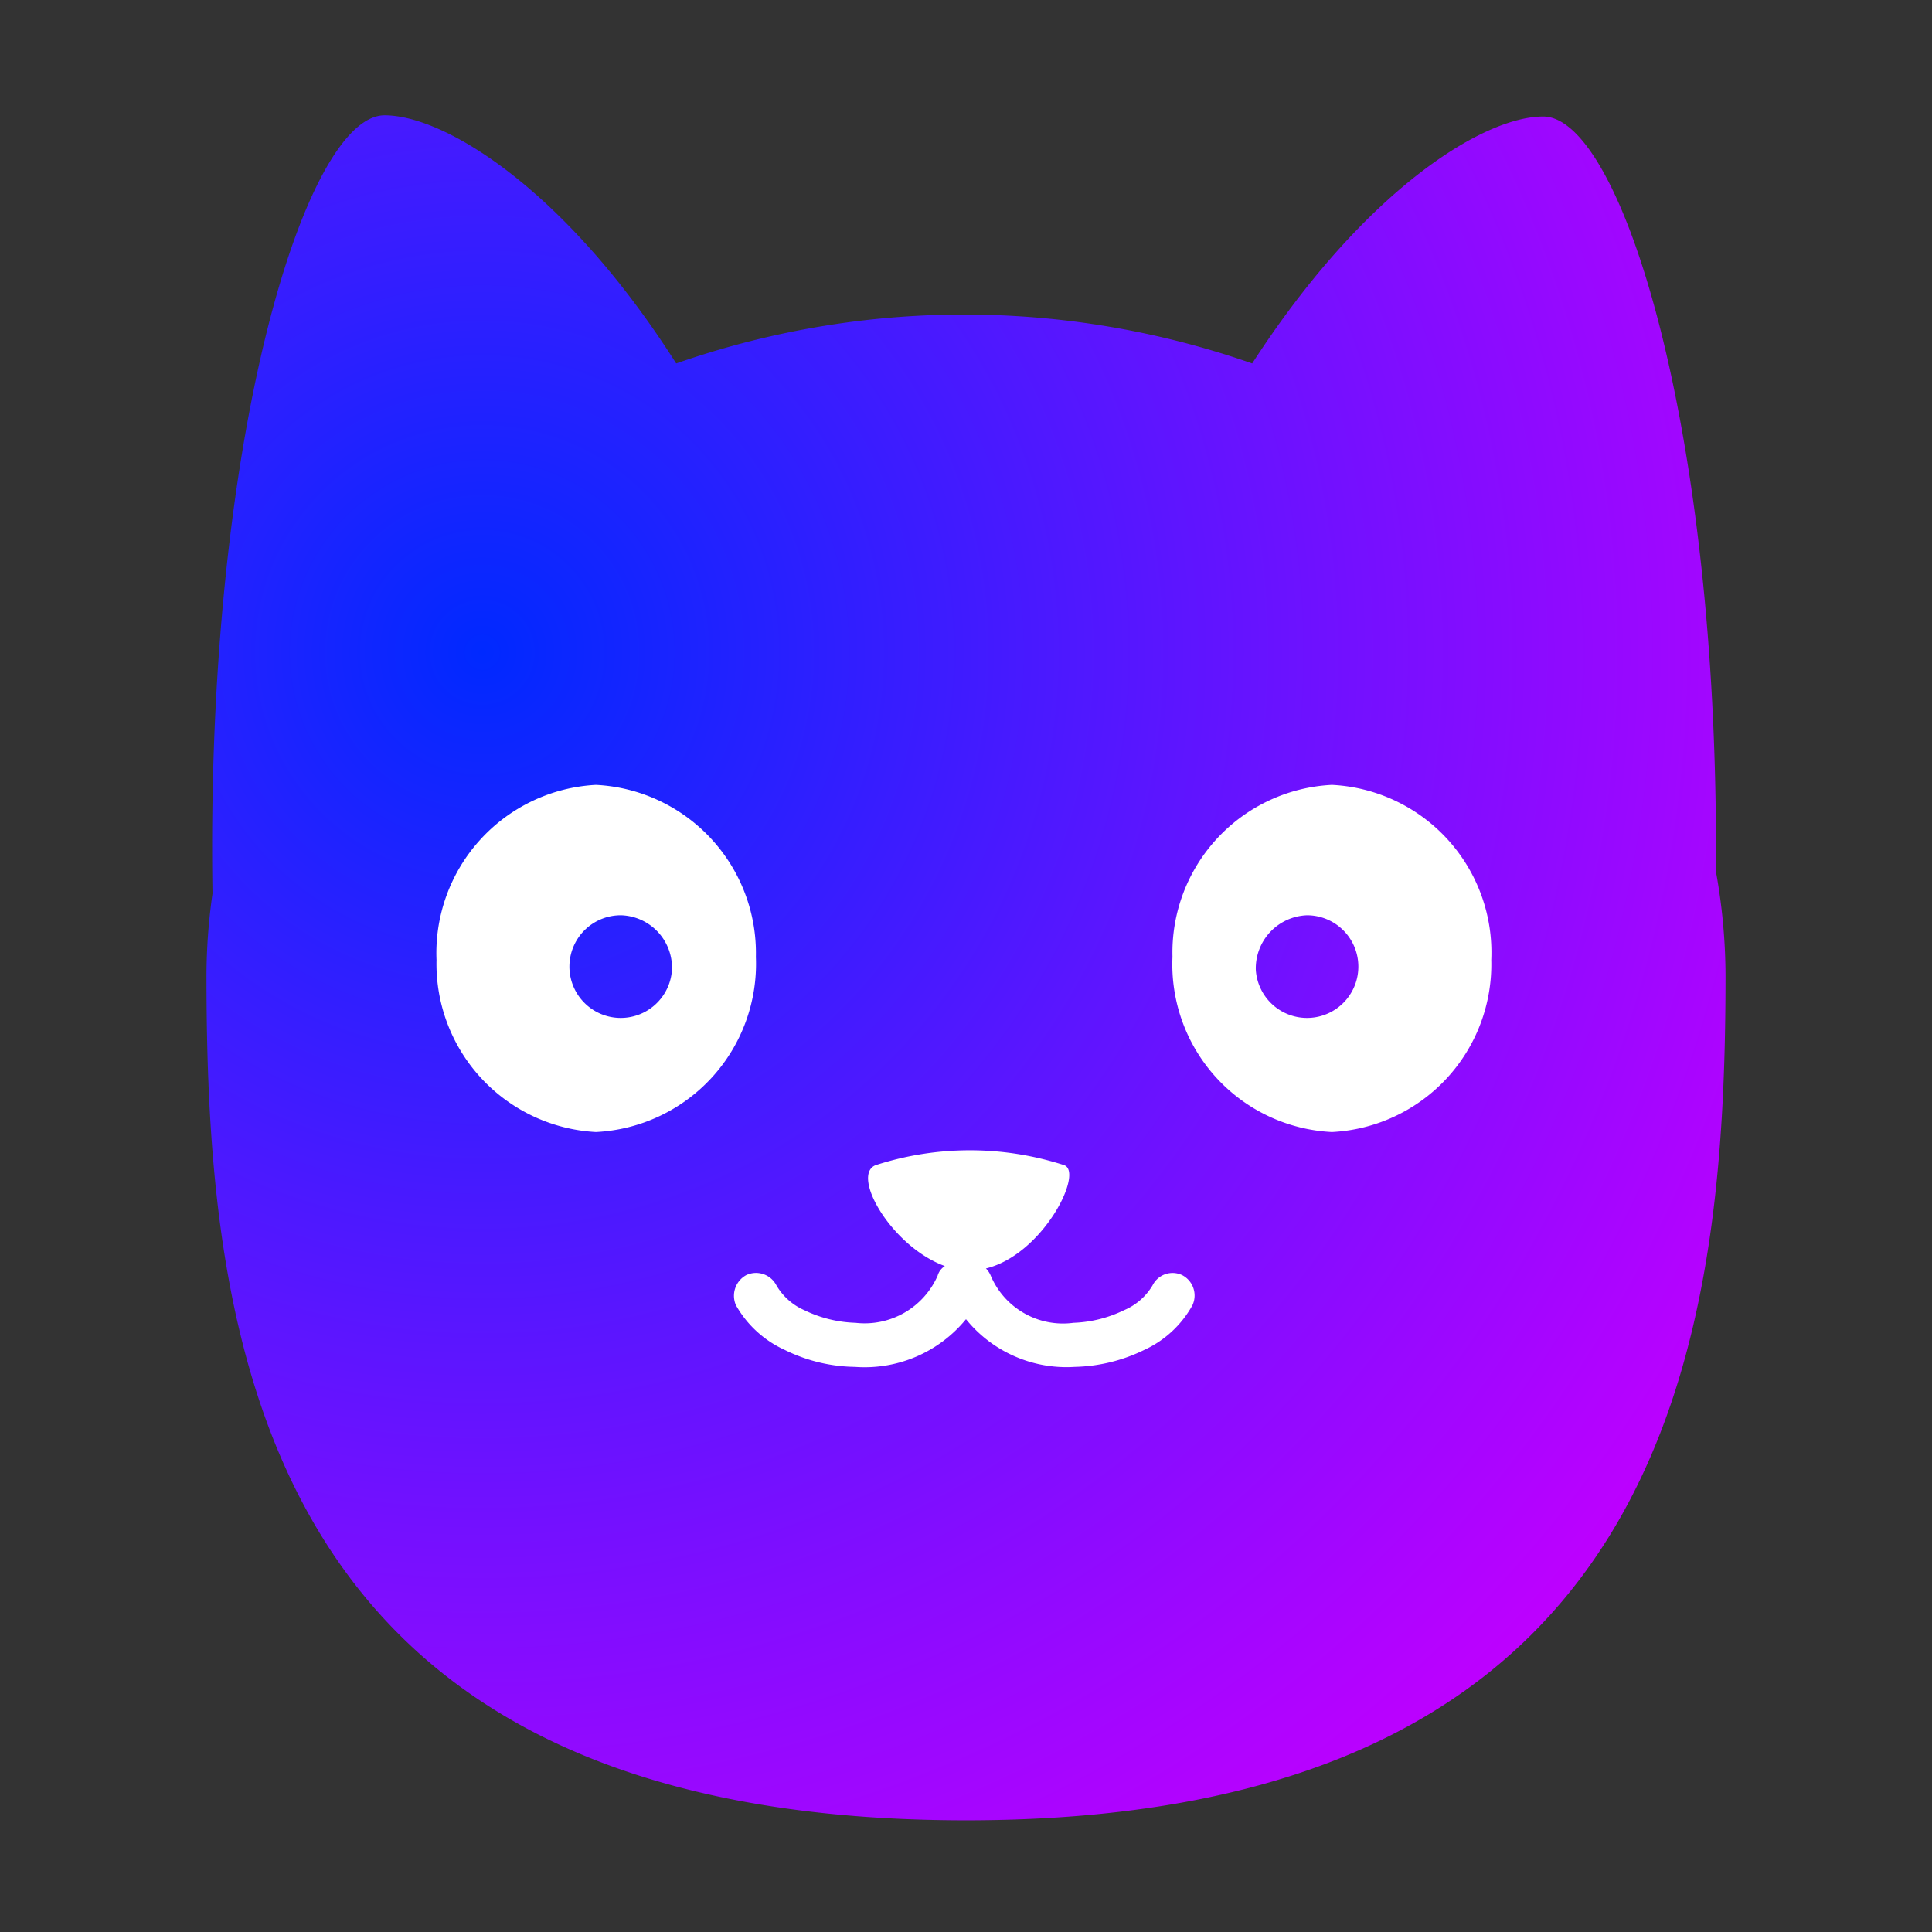 <svg xmlns="http://www.w3.org/2000/svg" xmlns:xlink="http://www.w3.org/1999/xlink" aria-hidden="true" role="img" class="iconify iconify--vscode-icons" width="1em" height="1em" preserveAspectRatio="xMidYMid meet" viewBox="0 0 32 32"><rect x="0" y="0" width="32" height="32" fill="#333333" stroke="none"/><defs><radialGradient id="IconifyId17f5a0a413780c4ff413" cx="-280.55" cy="436.76" r=".04" gradientTransform="matrix(550.5 601.5 467.21 -427.59 -49609.89 355512.47)" gradientUnits="userSpaceOnUse"><stop offset="0" stop-color="#0029ff"></stop><stop offset="1" stop-color="#bd00ff"></stop></radialGradient></defs><path fill="#fff" d="M5.1 11h21.49v12.52H5.1z"></path><path fill="url(#IconifyId17f5a0a413780c4ff413)" d="M11.13 16.06a.85.85 0 1 1-.84-.9a.87.87 0 0 1 .84.9Zm9.67 0a.85.85 0 1 0 .85-.9a.88.88 0 0 0-.85.9Z"></path><path fill="url(#IconifyId17f5a0a413780c4ff413)" fill-rule="evenodd" d="M3.52 14.8C3.4 7.28 5.06 1.91 6.37 1.91c1 0 3 1.23 4.83 4.11a14.45 14.45 0 0 1 9.54 0c1.85-2.86 3.82-4.09 4.82-4.09c1.29 0 2.92 5.18 2.86 12.5a9.74 9.74 0 0 1 .16 1.72c0 6-.87 14-12.58 14s-12.58-7.92-12.58-14a9.68 9.68 0 0 1 .1-1.35Zm6.35 3.95a2.79 2.79 0 0 0 2.65-2.9A2.79 2.79 0 0 0 9.87 13a2.79 2.79 0 0 0-2.64 2.9a2.79 2.79 0 0 0 2.64 2.85Zm5.66 2.38a.28.28 0 0 1 .12-.16c-.88-.32-1.56-1.5-1.15-1.67a5.07 5.07 0 0 1 3.13 0c.32.13-.36 1.48-1.3 1.71a.36.36 0 0 1 .08.12a1.3 1.3 0 0 0 1.37.78a2.08 2.08 0 0 0 .84-.21a1 1 0 0 0 .47-.41a.37.37 0 0 1 .49-.17a.38.38 0 0 1 .17.5a1.74 1.74 0 0 1-.8.74a2.75 2.75 0 0 1-1.15.28a2.14 2.14 0 0 1-1.8-.79a2.17 2.17 0 0 1-1.84.79a2.7 2.7 0 0 1-1.16-.28a1.77 1.77 0 0 1-.81-.74a.39.39 0 0 1 .17-.5a.38.38 0 0 1 .5.17a1 1 0 0 0 .46.41a2.09 2.09 0 0 0 .85.21a1.32 1.32 0 0 0 1.36-.78Zm6.53-2.38a2.78 2.78 0 0 1-2.64-2.9A2.78 2.78 0 0 1 22.06 13a2.78 2.78 0 0 1 2.64 2.9a2.78 2.78 0 0 1-2.64 2.85Z"></path></svg>